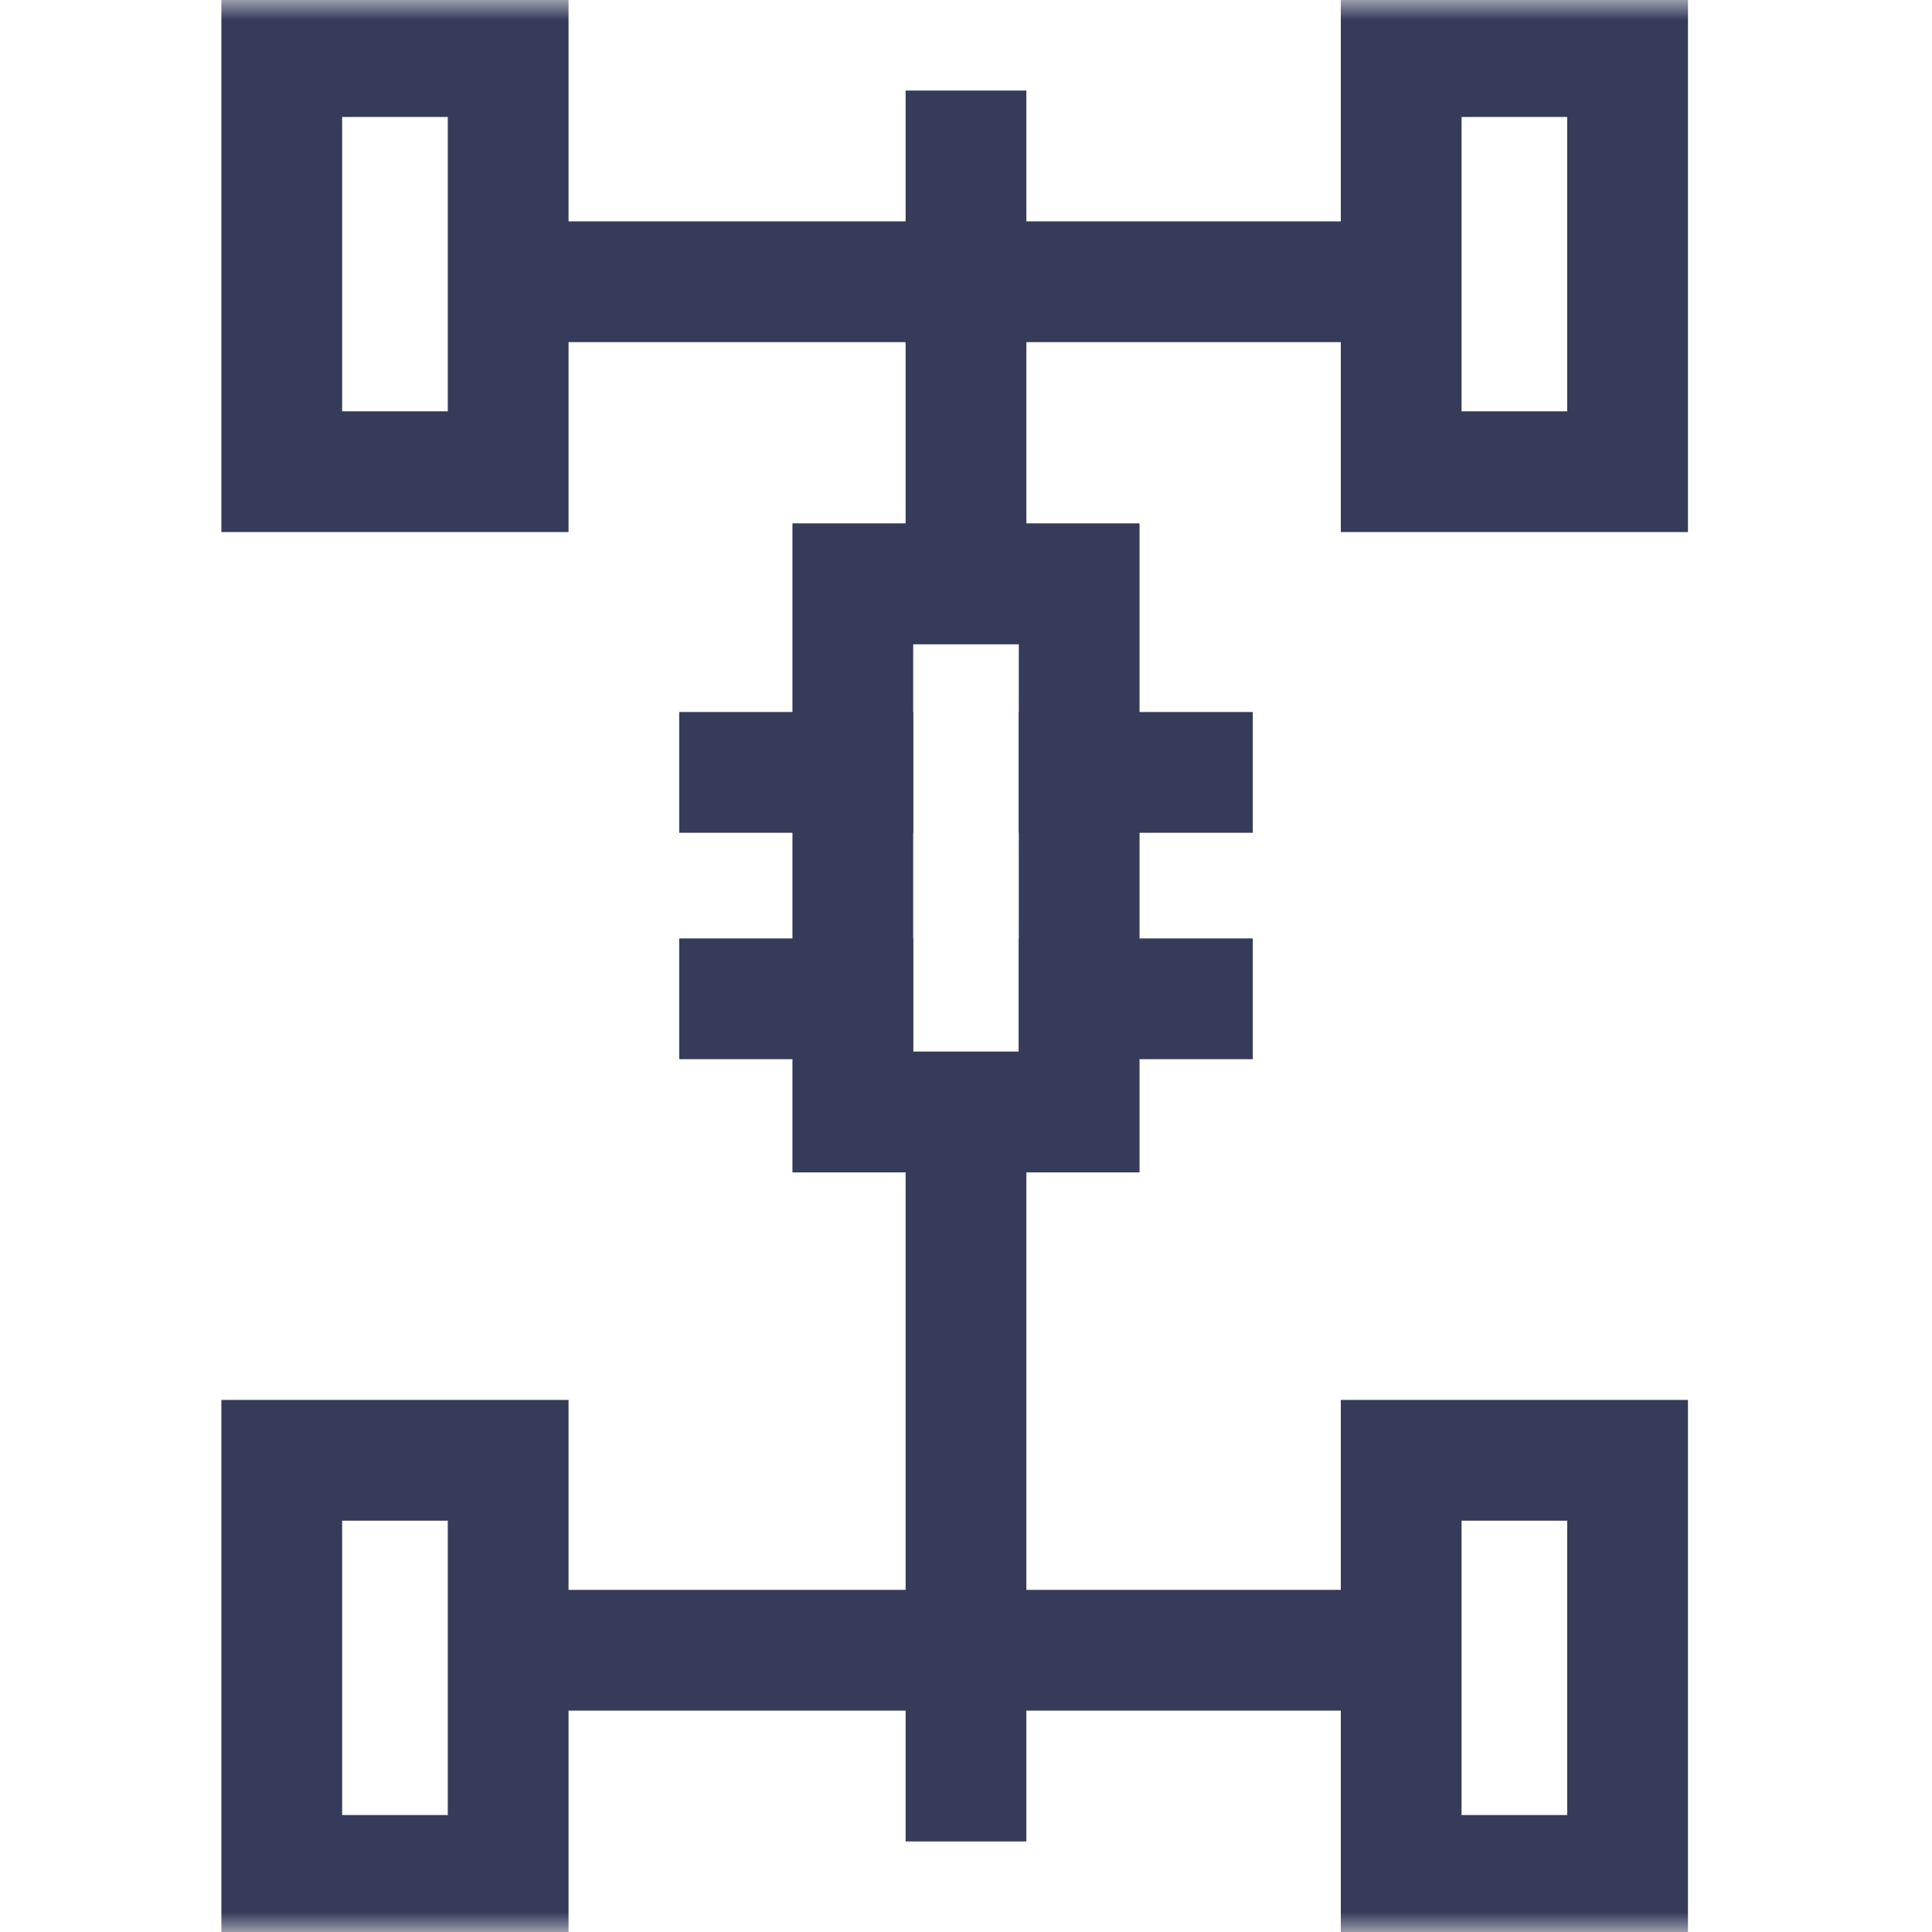 <svg width="48" height="48" viewBox="0 0 48 48" fill="none" xmlns="http://www.w3.org/2000/svg">
<g clip-path="url(#clip0_1_347)">
<mask id="mask0_1_347" style="mask-type:luminance" maskUnits="userSpaceOnUse" x="0" y="0" width="48" height="48">
<path d="M0 0H48V48H0V0Z" fill="white"/>
</mask>
<g mask="url(#mask0_1_347)">
<path d="M12.625 11.719H7V1.406H12.625V11.719ZM40.437 11.719H34.812V1.406H40.437V11.719ZM12.625 46.594H7V36.281H12.625V46.594ZM40.437 46.594H34.812V36.281H40.437V46.594Z" stroke="#363B5A" stroke-width="3" stroke-miterlimit="10"/>
</g>
<path d="M14 7H35" stroke="#363B5A" stroke-width="3" stroke-miterlimit="10"/>
<path d="M14 41H35" stroke="#363B5A" stroke-width="3" stroke-miterlimit="10"/>
<path d="M26.812 27.628H21.188V14.503H26.812V27.628Z" stroke="#363B5A" stroke-width="3" stroke-miterlimit="10"/>
<mask id="mask1_1_347" style="mask-type:luminance" maskUnits="userSpaceOnUse" x="0" y="0" width="48" height="48">
<path d="M0 0H48V48H0V0Z" fill="white"/>
</mask>
<g mask="url(#mask1_1_347)">
<path d="M24 14.503V3.75" stroke="#363B5A" stroke-width="3" stroke-miterlimit="10" stroke-linecap="square"/>
<path d="M24 27.628V44.25" stroke="#363B5A" stroke-width="3" stroke-miterlimit="10" stroke-linecap="square"/>
</g>
<path d="M21.188 24.815H18.375" stroke="#363B5A" stroke-width="3" stroke-miterlimit="10" stroke-linecap="square"/>
<path d="M21.188 19.19H18.375" stroke="#363B5A" stroke-width="3" stroke-miterlimit="10" stroke-linecap="square"/>
<path d="M29.625 24.815H26.812" stroke="#363B5A" stroke-width="3" stroke-miterlimit="10" stroke-linecap="square"/>
<path d="M29.625 19.19H26.812" stroke="#363B5A" stroke-width="3" stroke-miterlimit="10" stroke-linecap="square"/>
</g>
<defs>
<clipPath id="clip0_1_347">
<rect width="48" height="48" fill="white"/>
</clipPath>
</defs>
</svg>
